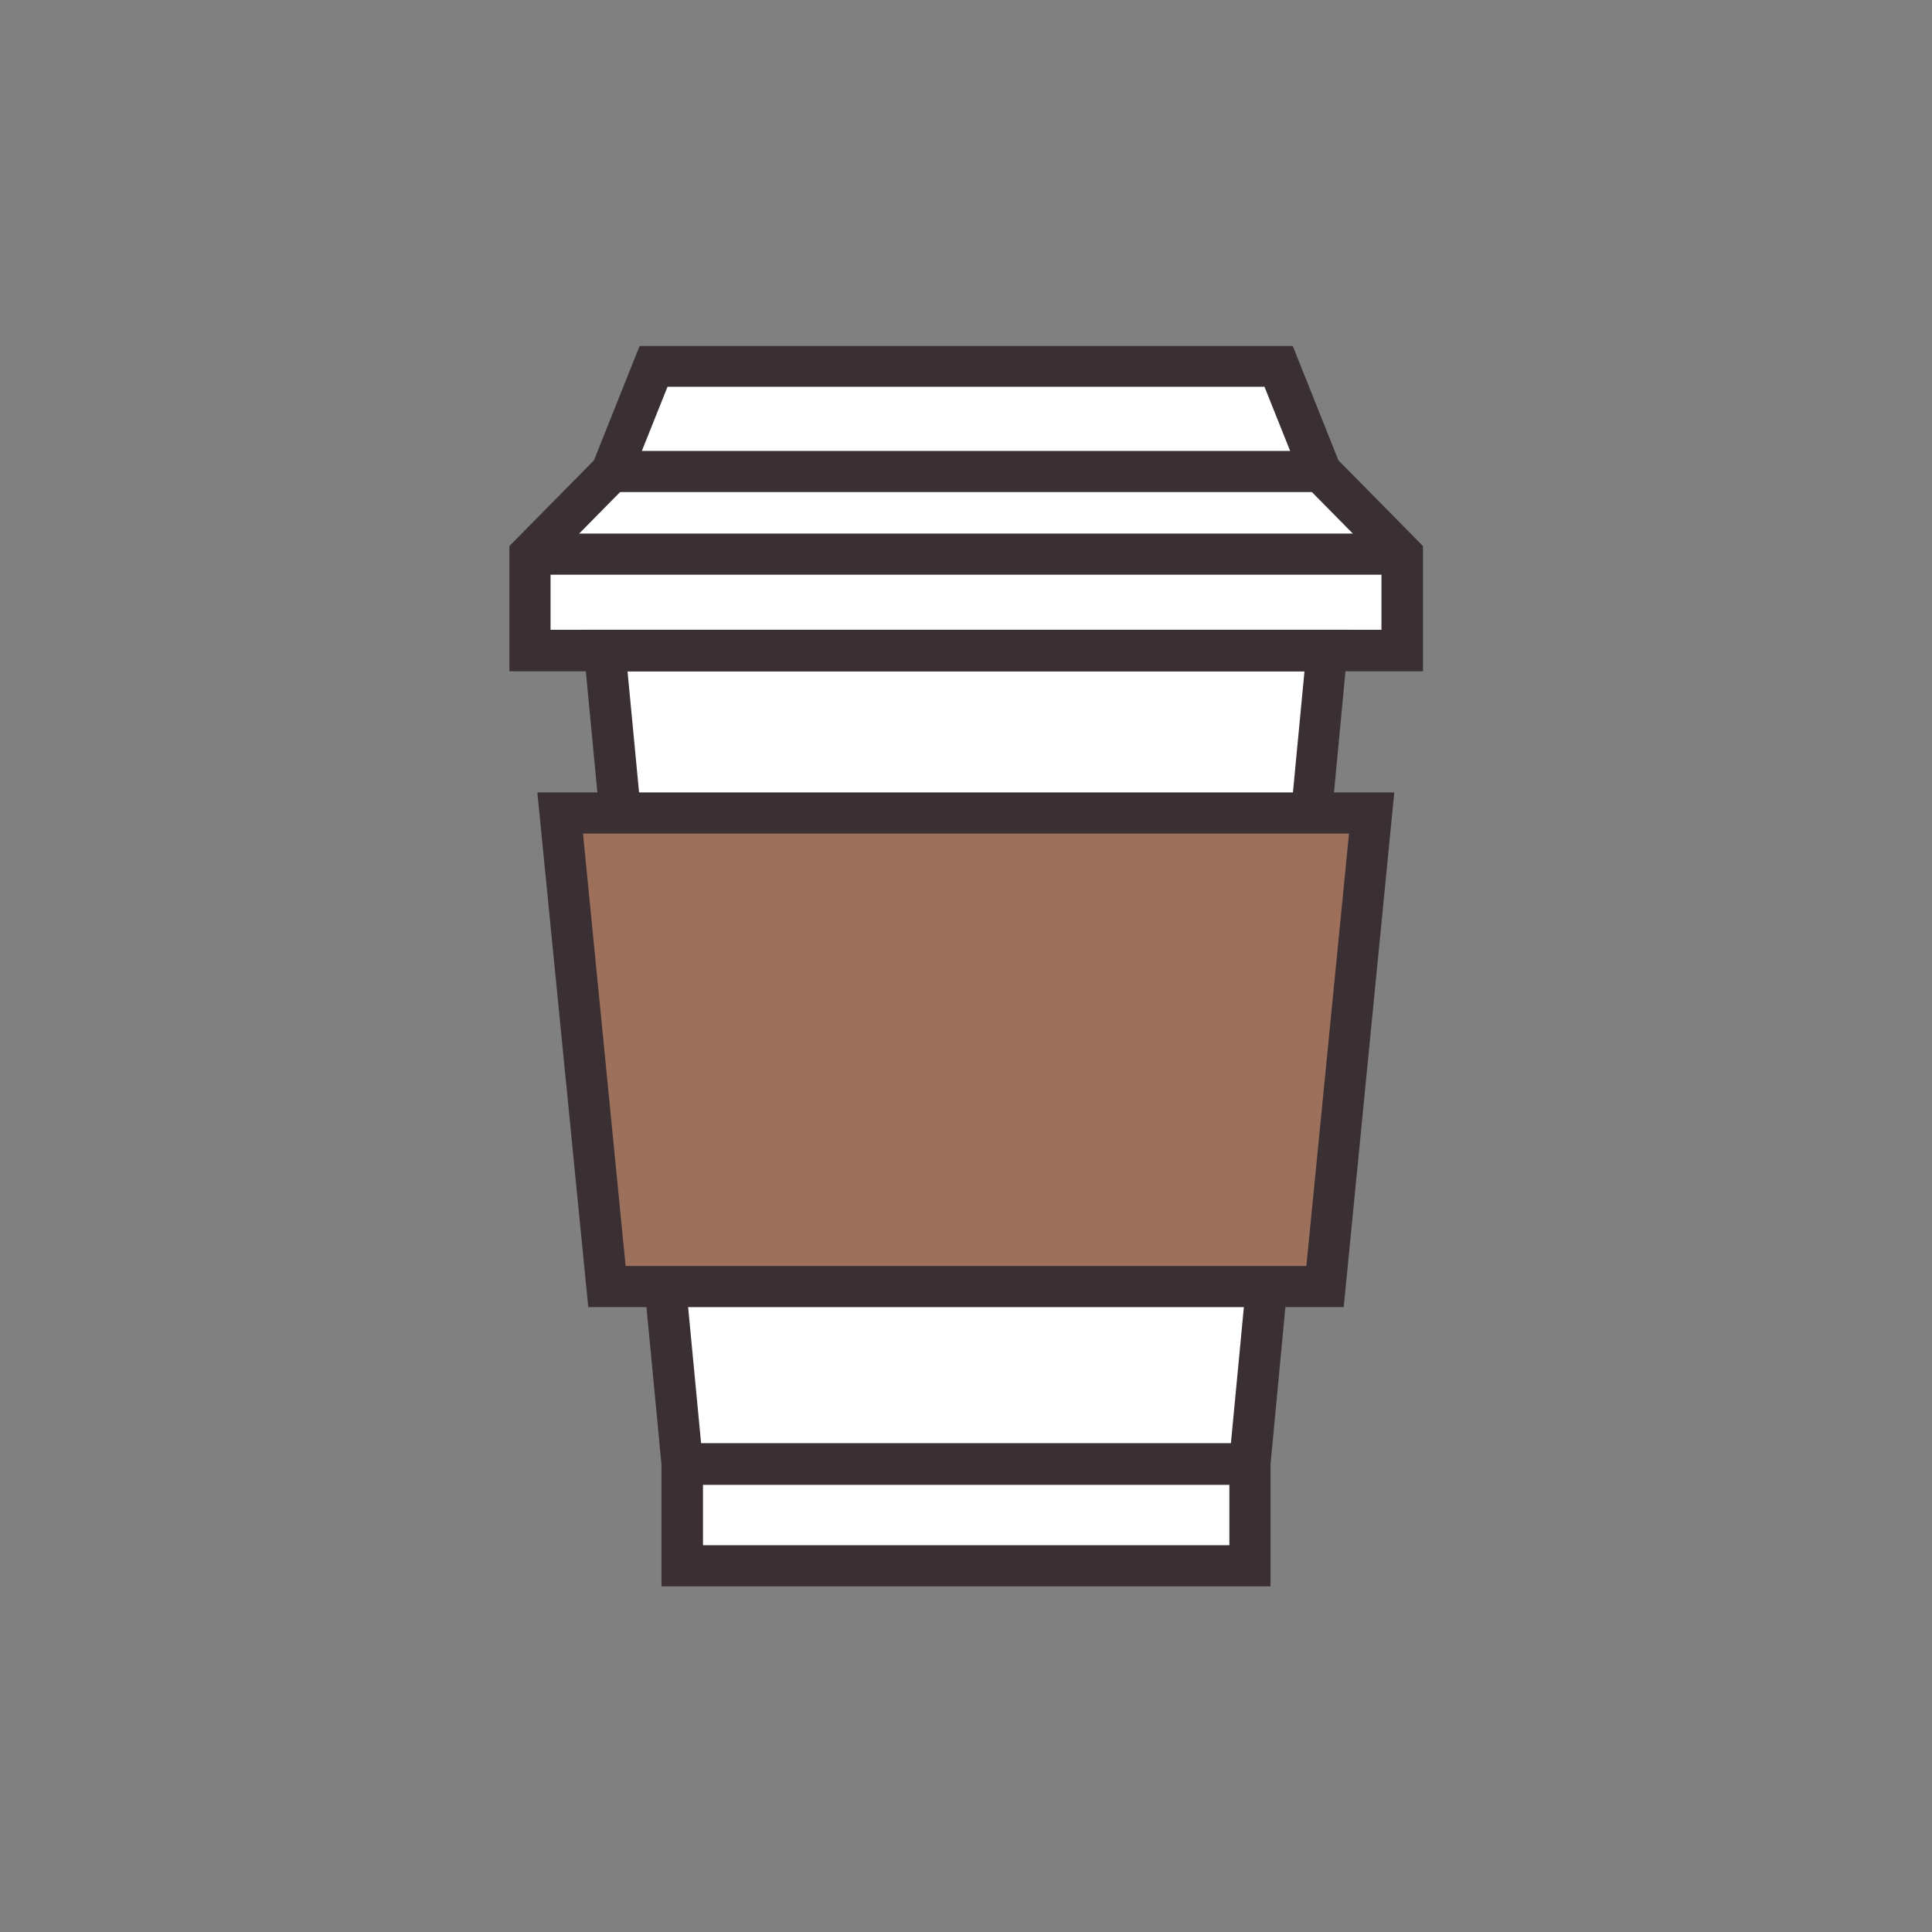 <?xml version="1.0" encoding="utf-8"?>
<!-- Generator: Adobe Illustrator 18.0.0, SVG Export Plug-In . SVG Version: 6.00 Build 0)  -->
<!DOCTYPE svg PUBLIC "-//W3C//DTD SVG 1.1//EN" "http://www.w3.org/Graphics/SVG/1.1/DTD/svg11.dtd">
<svg version="1.1" id="Layer_1" xmlns="http://www.w3.org/2000/svg" xmlns:xlink="http://www.w3.org/1999/xlink" x="0px" y="0px"
	 width="512px" height="512px" viewBox="0 0 512 512" enable-background="new 0 0 512 512" xml:space="preserve">
<rect x="0" y="0" width="512" height="512" fill="#808080" stroke="none"/>
<g>
	<g>
		<g>
			<polygon fill="#FFFFFF" points="350,125 338.9,97.1 262.4,97.1 173.1,97.1 162,125 140.4,146.9 140.4,172.4 262.4,172.4 
				371.6,172.4 371.6,146.9 			"/>
		</g>
		<g>
			<polygon fill="#FFFFFF" points="276.5,172.4 235.5,172.4 160.3,172.4 180.8,388 235.5,388 276.5,388 331.2,388 351.7,172.4 			
				"/>
		</g>
		<g>
			<rect x="180.8" y="388" fill="#FFFFFF" width="150.5" height="27"/>
		</g>
		<g>
			<path fill="#3A3033" d="M336.2,393.4H175.8l-21.6-226.5h203.4L336.2,393.4z M185.8,382.5h140.4l19.5-204.6H166.3L185.8,382.5z"/>
		</g>
		<g>
			<path fill="#3A3033" d="M336.8,420.4H175.3v-37.9h161.4V420.4z M186.3,409.5h139.5v-16H186.3V409.5z"/>
		</g>
		<g>
			<path fill="#3A3033" d="M377,177.9H135v-33.2l22.4-22.7l12.1-30.3h173.1l12.1,30.3l22.4,22.7V177.9z M145.9,166.9h220.2v-17.8
				L345.3,128l-10.2-25.5H176.9L166.7,128l-20.8,21.1V166.9z"/>
		</g>
		<g>
			<rect x="162" y="119.5" fill="#3A3033" width="188" height="10.9"/>
		</g>
		<g>
			<rect x="140.4" y="141.4" fill="#3A3033" width="231.1" height="10.9"/>
		</g>
	</g>
	<g>
		<polygon fill="#9D705C" points="264.6,215.5 251.1,215.5 148.5,215.5 160.8,341 251.1,341 264.6,341 351.2,341 363.5,215.5 		"/>
	</g>
	<g>
		<path fill="#3A3033" d="M356.1,346.4H155.9L142.4,210h227.1L356.1,346.4z M165.8,335.5h180.4l11.3-114.6h-203L165.8,335.5z"/>
	</g>
</g>
</svg>
